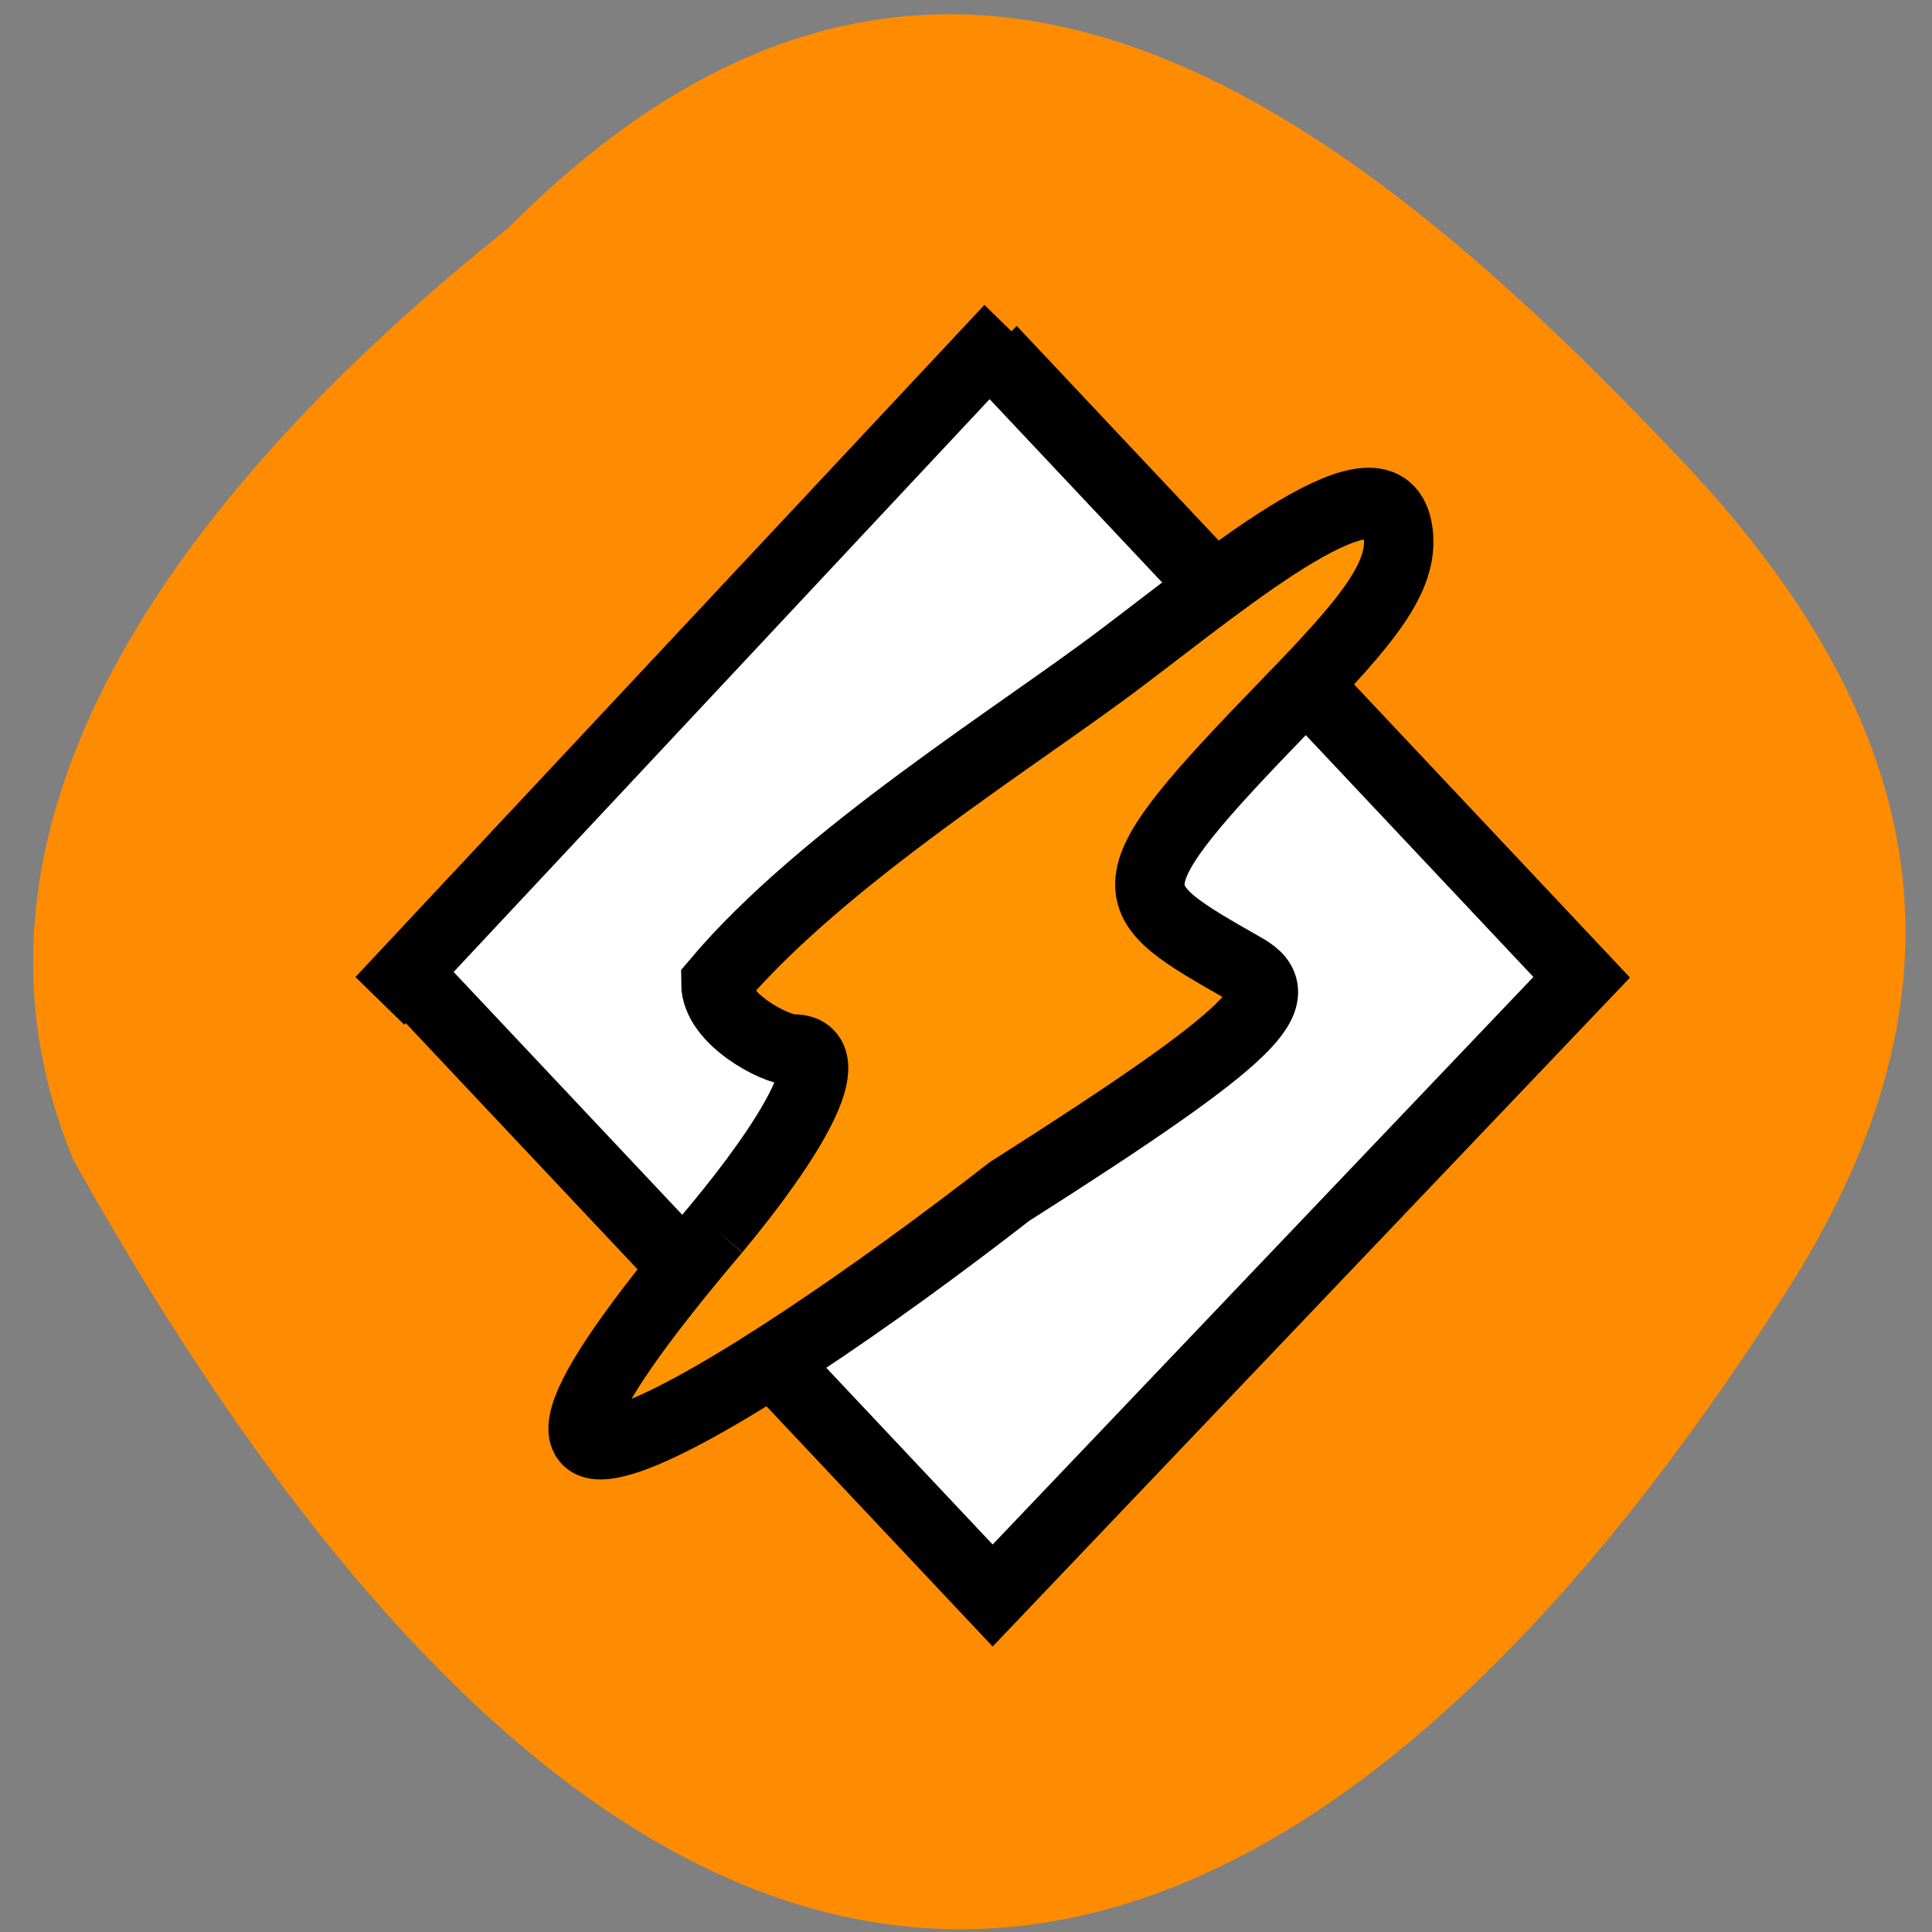 <svg xmlns="http://www.w3.org/2000/svg" viewBox="0 0 32 32"><rect x="0" y="0" width="32" height="32" fill="#808080" stroke="none"/><path d="m 8.414 3.781 c 7.254 -7.309 13.949 -1.957 19.449 3.855 c 4.48 4.734 4.684 9.125 1.715 13.773 c -7.754 12.152 -17.82 16.656 -28.359 -2.191 c -2.594 -6.215 2.887 -11.992 7.195 -15.438" fill="#ff8c00"/><g stroke="#000" stroke-width="10"><path d="m 126.31 -67.1 l 121.98 0.005 l -0.026 121.93 l -121.96 0.018" transform="matrix(0.08 0.085 -0.08 0.084 0.967 0.718)" fill="#fff"/><path d="m 94.69 166.47 c 10.339 -12.09 18.745 -25.18 11.152 -25.18 c -2.61 0 -11.152 -4.385 -11.152 -9.368 c 15.322 -17.739 43.762 -34.781 58.676 -45.843 c 15.593 -11.461 37.965 -29.731 39.592 -17.407 c 0.847 6.245 -4.407 12.424 -15.932 23.984 c -26.372 26.509 -24.372 27.11 -6.068 37.31 c 6.61 3.687 2.407 8.67 -33.965 31.19 c -39.728 30.1 -89.29 59.26 -42.3 5.315" transform="matrix(0.115 0 0 0.118 0.967 0.718)" fill="#ff9400"/></g><path d="m 16.305 5.05 l 0.809 0.789 l -10.418 11.133 l -0.809 -0.789"/></svg>